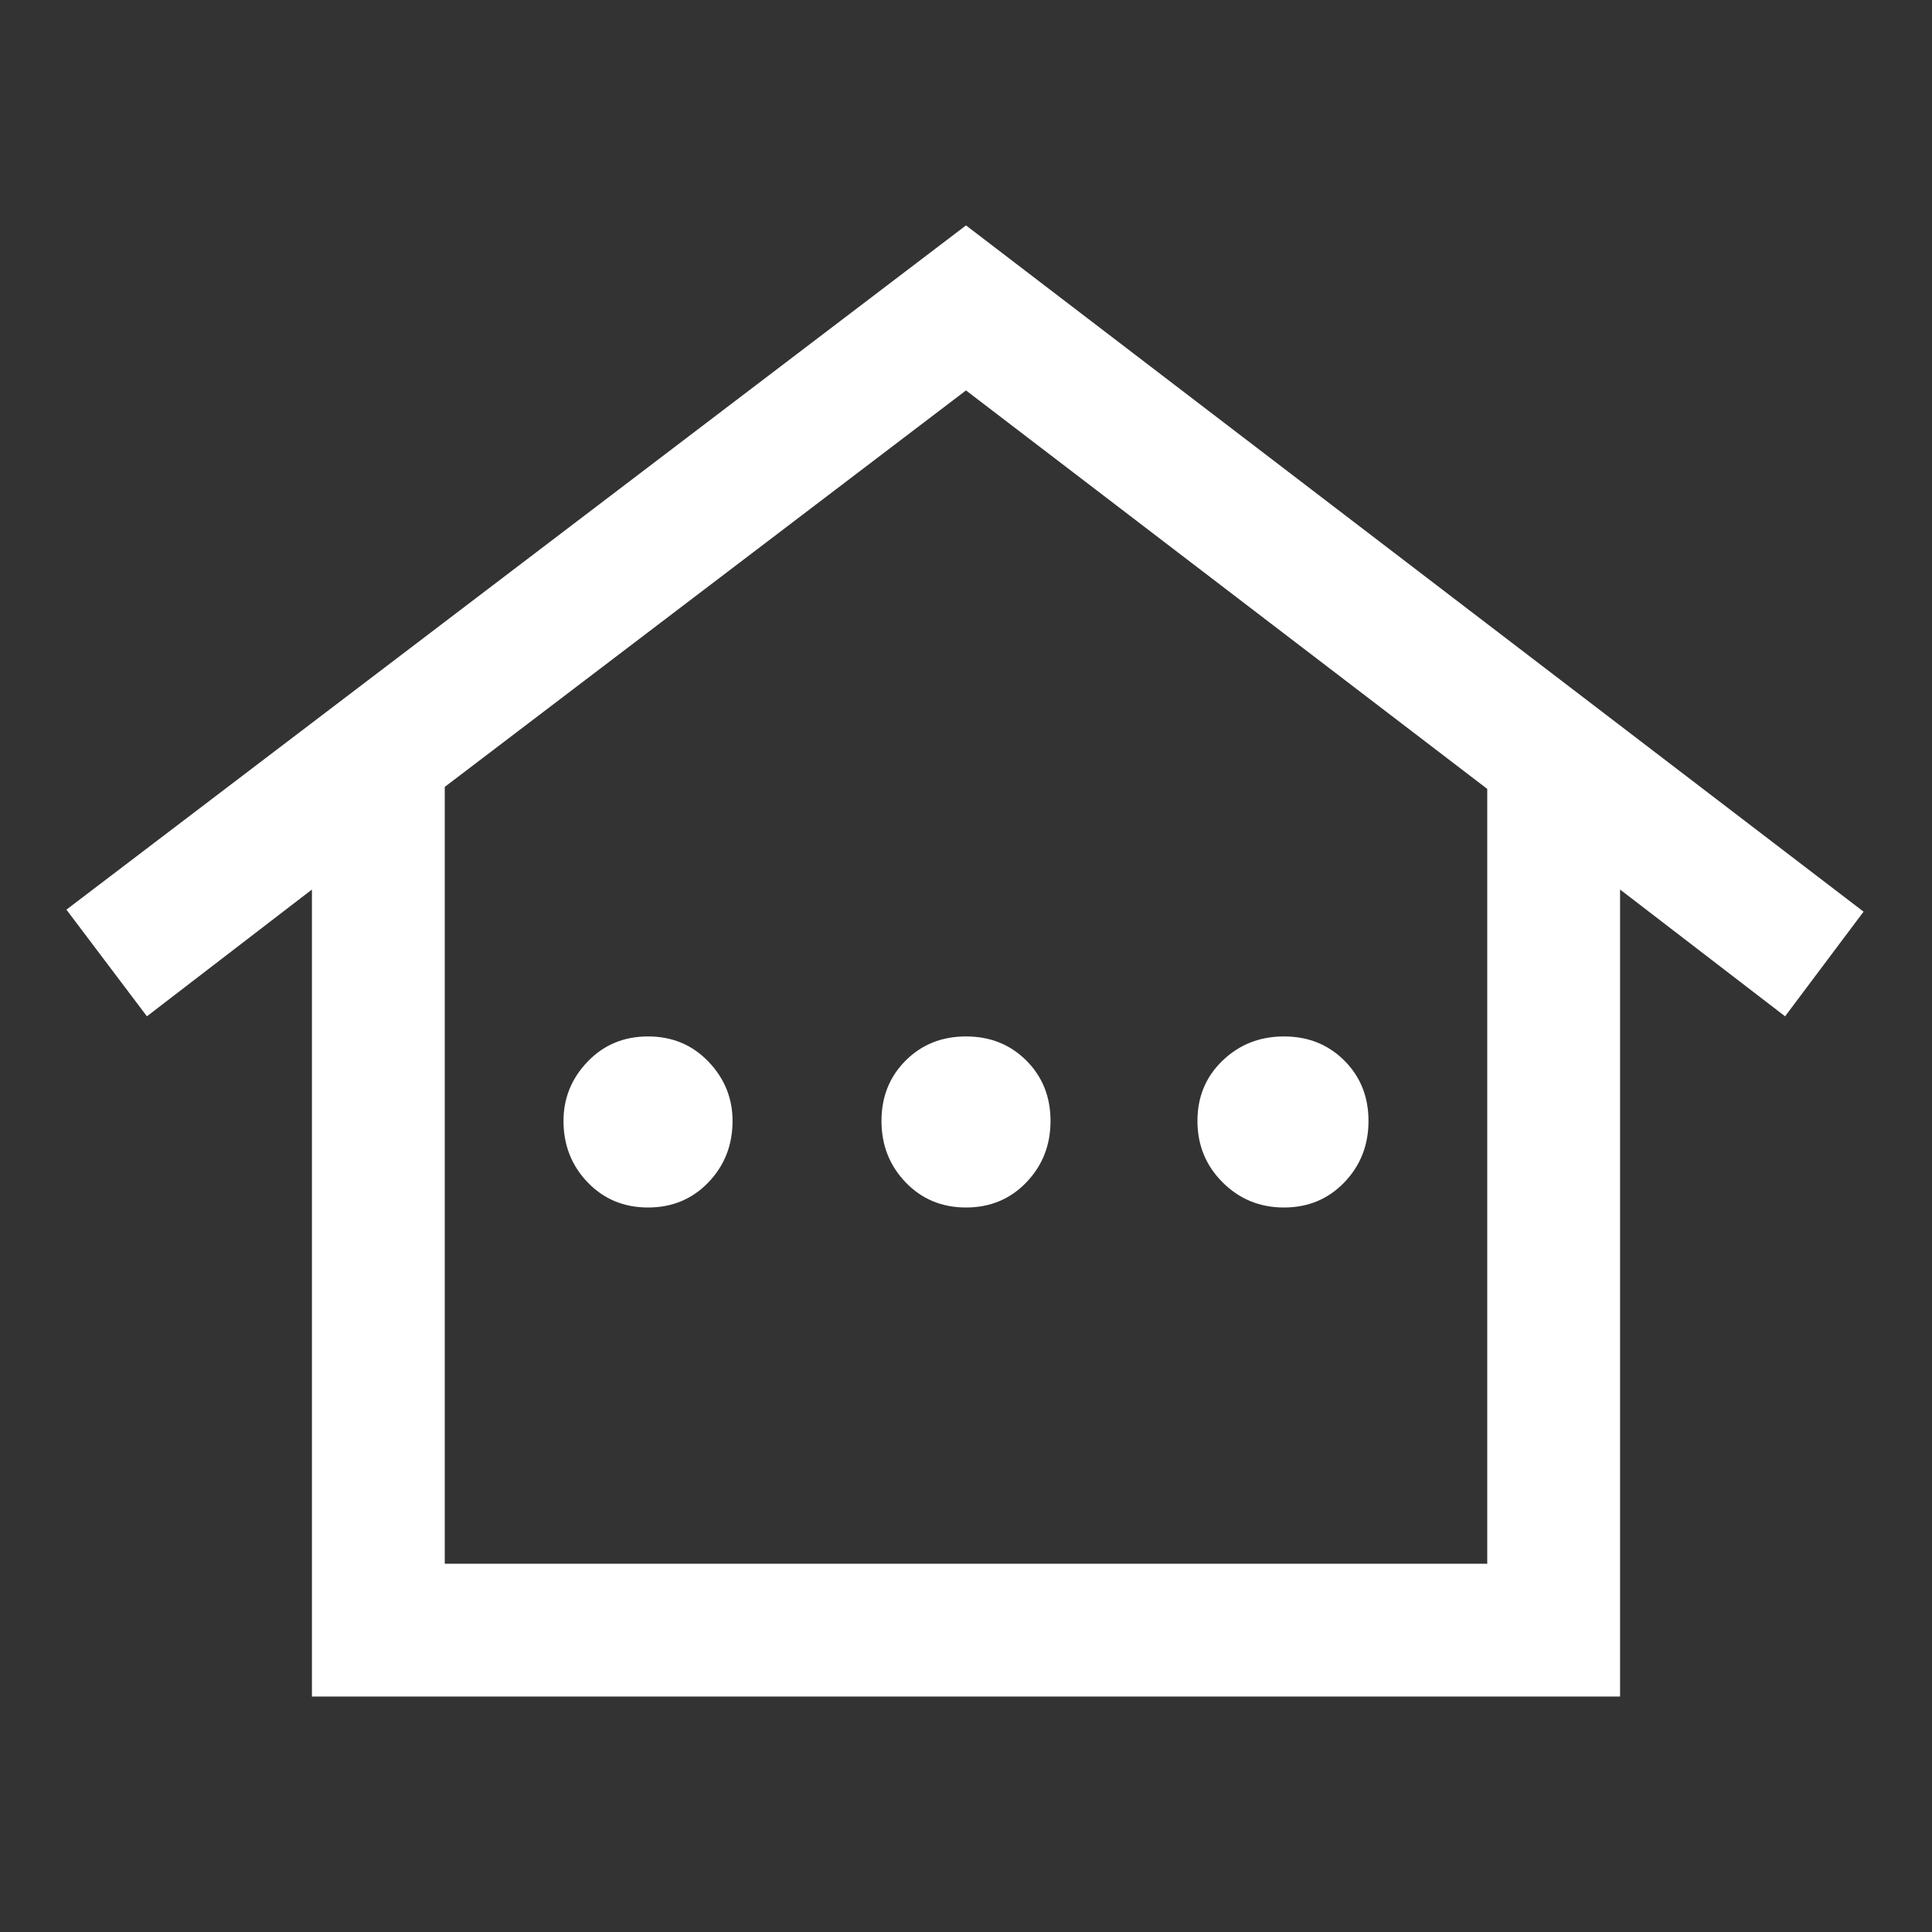 <svg xmlns="http://www.w3.org/2000/svg" height="48" width="48"><rect width="100%" height="100%" fill="#333333" stroke="none"/><path fill="#FFFFFF" d="M7.75 42.15V22.1L3.65 25.25L1.65 22.6L24 5.6L46.3 22.65L44.35 25.25L40.25 22.1V42.15ZM11.05 38.85H36.95V19.6L24 9.7L11.05 19.55ZM11.05 38.85H36.95H24H11.05ZM16.1 30Q15.2 30 14.6 29.375Q14 28.75 14 27.85Q14 27 14.6 26.375Q15.2 25.75 16.1 25.75Q17 25.75 17.6 26.375Q18.2 27 18.2 27.85Q18.2 28.75 17.6 29.375Q17 30 16.1 30ZM24 30Q23.1 30 22.5 29.375Q21.9 28.75 21.9 27.85Q21.9 26.95 22.5 26.35Q23.1 25.75 24 25.75Q24.9 25.75 25.5 26.35Q26.1 26.95 26.1 27.85Q26.1 28.75 25.5 29.375Q24.9 30 24 30ZM31.9 30Q31 30 30.375 29.375Q29.75 28.75 29.75 27.85Q29.75 26.95 30.375 26.35Q31 25.75 31.9 25.75Q32.8 25.75 33.4 26.35Q34 26.95 34 27.85Q34 28.75 33.4 29.375Q32.8 30 31.9 30Z"/></svg>
